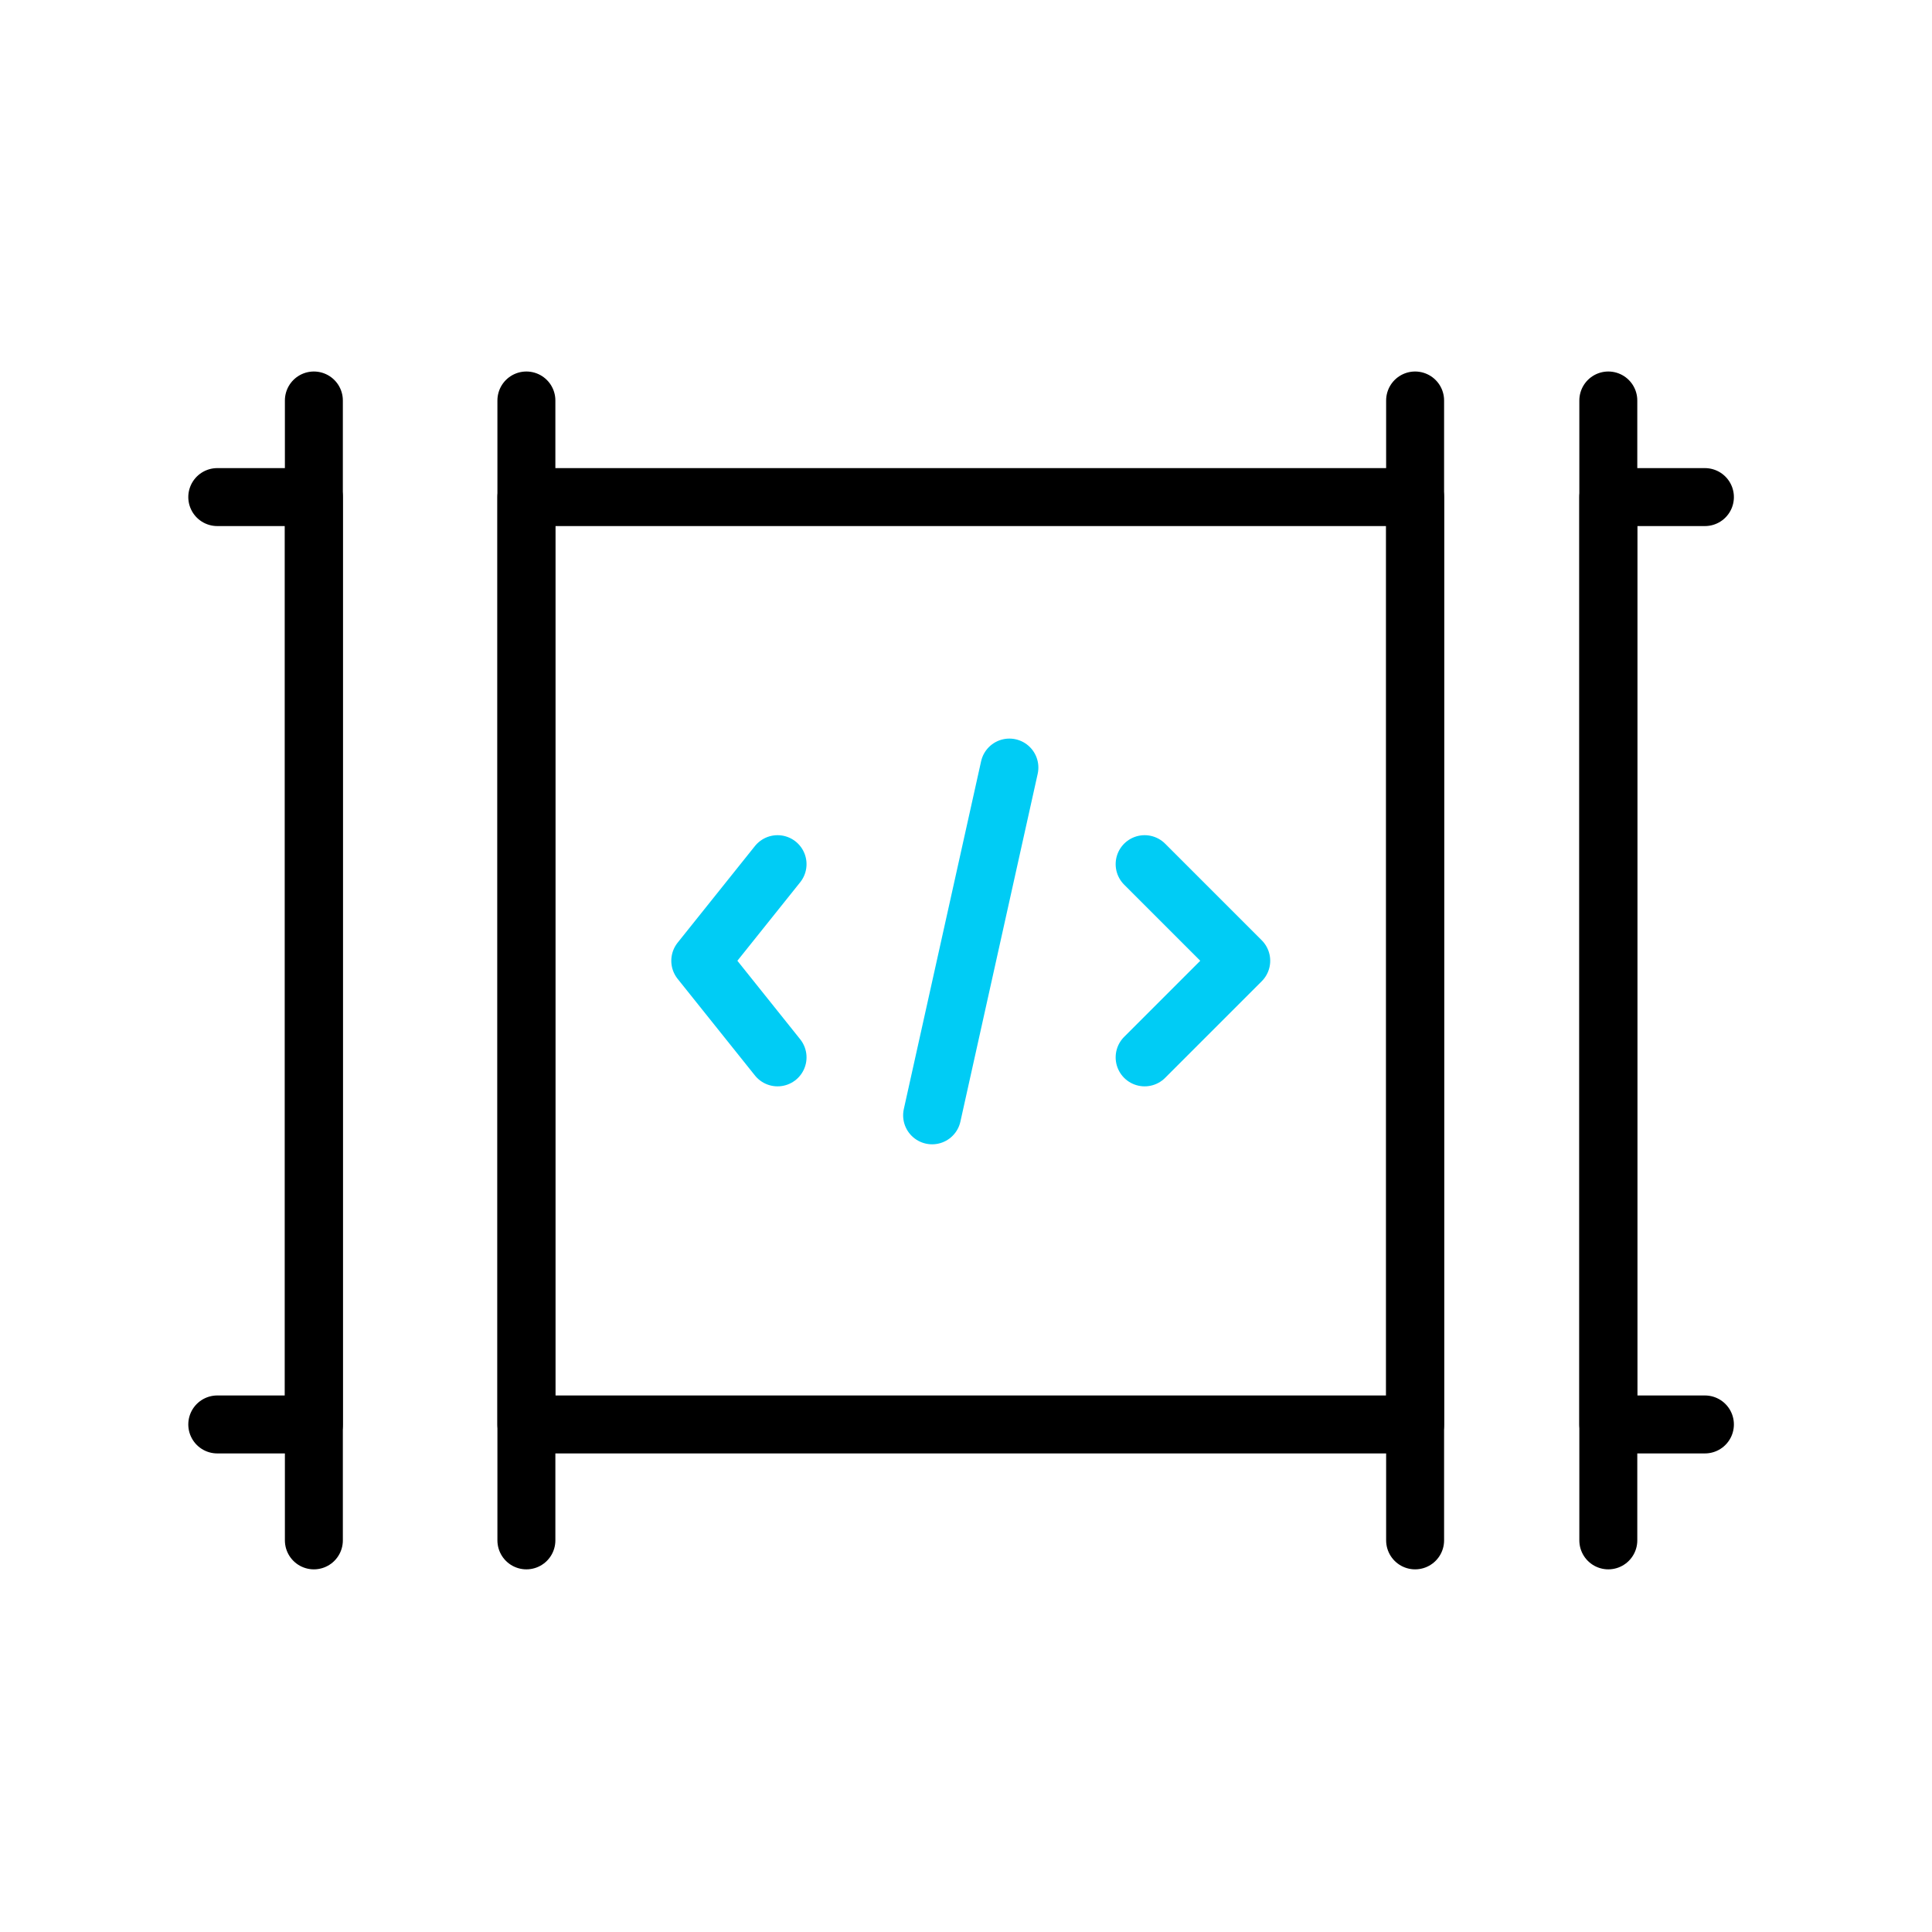 <svg width="100" height="100" viewBox="0 0 100 100" fill="none" xmlns="http://www.w3.org/2000/svg">
<path d="M27.246 20.729V79.729" stroke="black" stroke-width="3" stroke-miterlimit="10" stroke-linecap="round" stroke-linejoin="round"/>
<path d="M73.246 25.729H27.246V73.729H73.246V25.729Z" stroke="black" stroke-width="3" stroke-miterlimit="10" stroke-linecap="round" stroke-linejoin="round"/>
<path d="M11.246 25.729H16.246V73.729H11.246" stroke="black" stroke-width="3" stroke-miterlimit="10" stroke-linecap="round" stroke-linejoin="round"/>
<path d="M16.246 20.729V79.729" stroke="black" stroke-width="3" stroke-miterlimit="10" stroke-linecap="round" stroke-linejoin="round"/>
<path d="M83.246 20.729V79.729" stroke="black" stroke-width="3" stroke-miterlimit="10" stroke-linecap="round" stroke-linejoin="round"/>
<path d="M73.246 20.729V79.729" stroke="black" stroke-width="3" stroke-miterlimit="10" stroke-linecap="round" stroke-linejoin="round"/>
<path d="M40.246 44.729L36.246 49.729L40.246 54.729" stroke="#00CCF5" stroke-width="3" stroke-miterlimit="10" stroke-linecap="round" stroke-linejoin="round"/>
<path d="M59.246 44.729L64.246 49.729L59.246 54.729" stroke="#00CCF5" stroke-width="3" stroke-miterlimit="10" stroke-linecap="round" stroke-linejoin="round"/>
<path d="M48.246 57.729L52.246 39.729" stroke="#00CCF5" stroke-width="3" stroke-miterlimit="10" stroke-linecap="round" stroke-linejoin="round"/>
<path d="M88.246 25.729H83.246V73.729H88.246" stroke="black" stroke-width="3" stroke-miterlimit="10" stroke-linecap="round" stroke-linejoin="round"/>
</svg>
